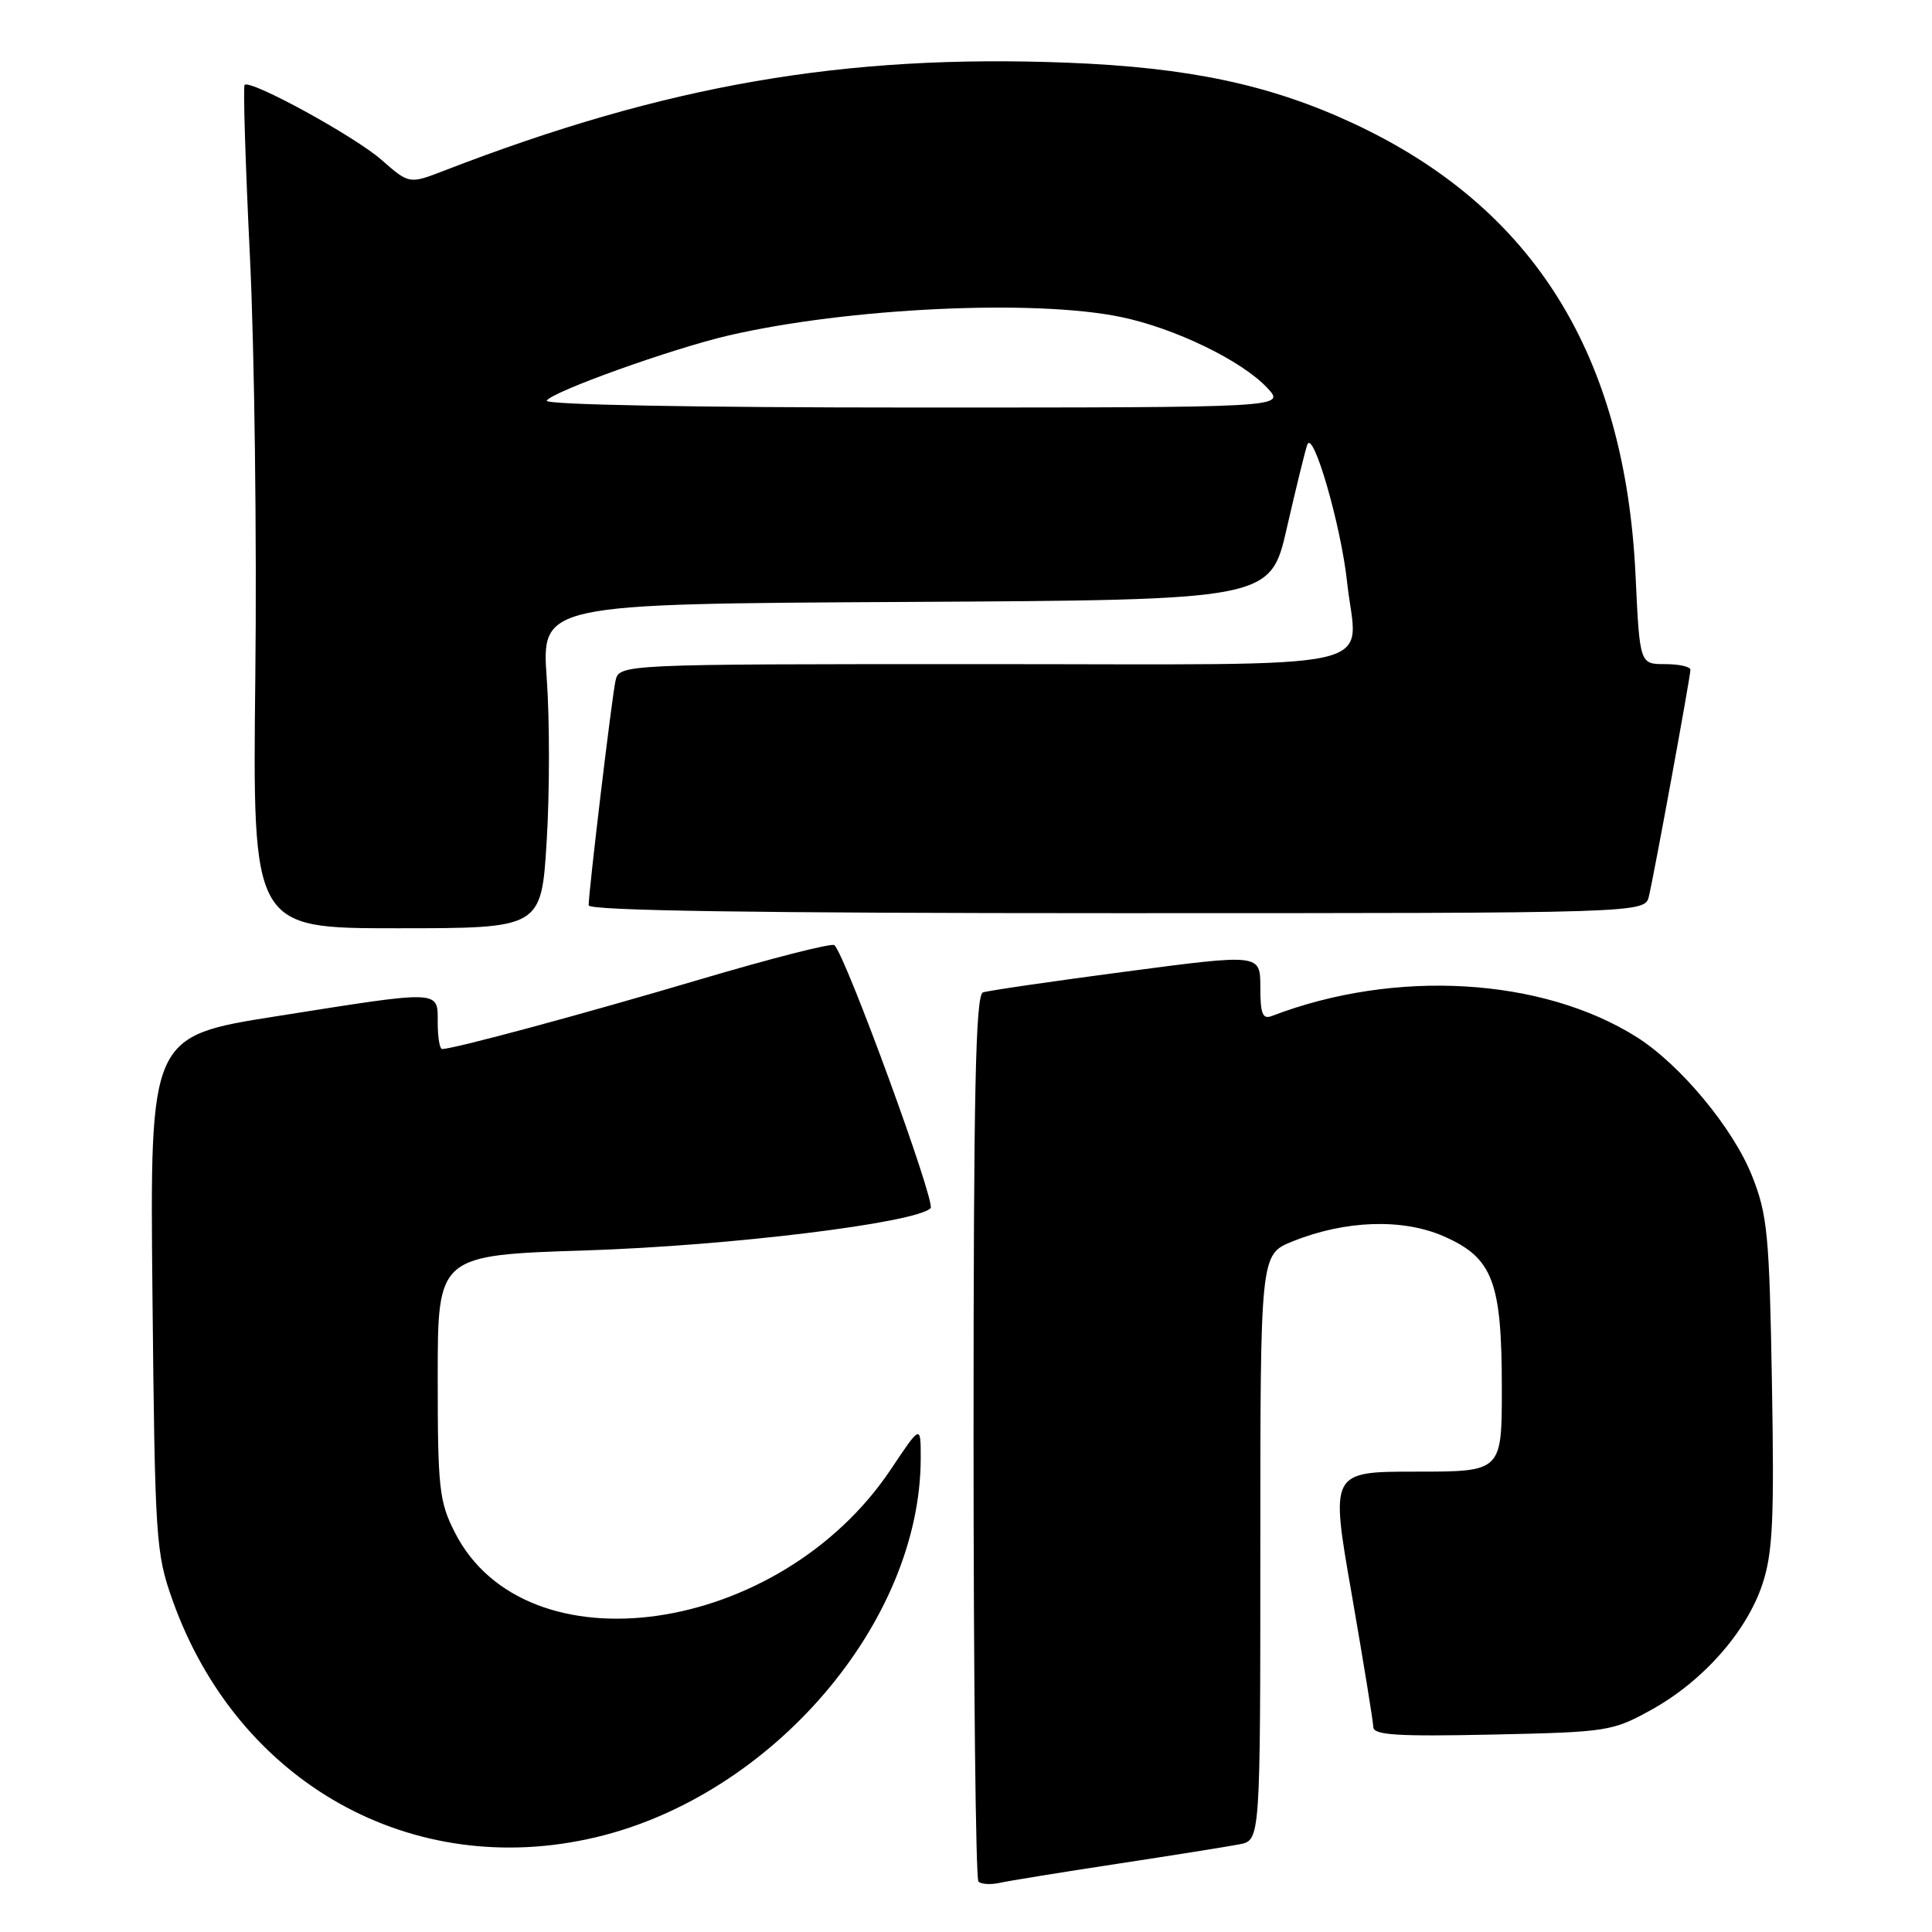 <?xml version="1.0" encoding="UTF-8" standalone="no"?>
<!DOCTYPE svg PUBLIC "-//W3C//DTD SVG 1.1//EN" "http://www.w3.org/Graphics/SVG/1.1/DTD/svg11.dtd" >
<svg xmlns="http://www.w3.org/2000/svg" xmlns:xlink="http://www.w3.org/1999/xlink" version="1.1" viewBox="0 0 256 256">
 <g >
 <path fill="currentColor"
d=" M 148.00 246.97 C 155.43 245.84 162.74 244.67 164.25 244.38 C 167.00 243.84 167.00 243.84 167.00 205.03 C 167.00 166.22 167.00 166.22 171.25 164.50 C 178.27 161.67 185.89 161.42 191.36 163.84 C 197.81 166.69 199.00 169.82 199.00 183.97 C 199.00 195.00 199.00 195.00 187.64 195.00 C 176.27 195.00 176.27 195.00 179.11 211.25 C 180.66 220.19 181.95 228.10 181.97 228.84 C 181.99 229.91 185.11 230.11 197.75 229.84 C 213.04 229.51 213.66 229.41 218.86 226.53 C 225.66 222.76 231.43 216.23 233.53 209.91 C 234.90 205.78 235.11 201.42 234.79 183.24 C 234.45 163.54 234.20 160.96 232.15 155.80 C 229.65 149.50 222.65 141.07 216.89 137.43 C 204.32 129.50 184.84 128.37 168.54 134.62 C 167.30 135.10 167.00 134.36 167.00 130.80 C 167.00 126.39 167.00 126.39 149.25 128.73 C 139.49 130.02 130.94 131.26 130.25 131.50 C 129.27 131.84 129.00 144.51 129.00 190.30 C 129.00 222.40 129.29 248.96 129.65 249.32 C 130.01 249.67 131.24 249.75 132.40 249.50 C 133.55 249.24 140.57 248.10 148.00 246.97 Z  M 78.90 243.46 C 102.29 237.95 122.00 214.96 122.00 193.18 C 122.00 188.77 122.00 188.77 118.06 194.67 C 103.33 216.73 69.65 221.60 60.25 203.02 C 58.19 198.96 58.00 197.19 58.00 182.45 C 58.00 166.32 58.00 166.32 77.75 165.68 C 96.70 165.07 121.35 162.05 123.31 160.09 C 124.03 159.37 112.13 126.79 110.57 125.24 C 110.26 124.92 102.24 126.97 92.75 129.78 C 77.23 134.38 60.12 139.00 58.58 139.00 C 58.26 139.00 58.00 137.43 58.00 135.50 C 58.00 131.15 58.62 131.18 36.68 134.65 C 19.86 137.30 19.86 137.30 20.20 171.40 C 20.53 204.01 20.64 205.78 22.85 212.00 C 31.45 236.23 54.56 249.20 78.90 243.46 Z  M 72.44 111.44 C 72.83 105.08 72.84 95.41 72.45 89.95 C 71.74 80.02 71.74 80.02 120.04 79.76 C 168.34 79.50 168.34 79.50 170.52 69.93 C 171.73 64.66 172.94 59.71 173.22 58.93 C 173.97 56.78 177.69 69.61 178.50 77.15 C 179.79 89.19 185.13 88.00 129.95 88.00 C 82.04 88.00 82.04 88.00 81.55 90.25 C 81.05 92.57 78.00 118.10 78.00 119.96 C 78.00 120.67 100.13 121.00 147.98 121.00 C 217.96 121.00 217.96 121.00 218.49 118.75 C 219.21 115.73 223.98 89.70 223.99 88.75 C 224.00 88.34 222.49 88.00 220.64 88.00 C 217.27 88.00 217.27 88.00 216.72 76.25 C 215.33 46.94 203.18 27.47 179.32 16.35 C 168.33 11.23 157.55 8.94 141.50 8.31 C 111.90 7.15 88.21 11.25 58.86 22.61 C 54.22 24.40 54.22 24.40 50.56 21.19 C 47.00 18.06 33.18 10.49 32.41 11.25 C 32.20 11.46 32.52 21.73 33.12 34.07 C 33.72 46.41 34.04 71.46 33.83 89.75 C 33.46 123.00 33.46 123.00 52.59 123.00 C 71.73 123.00 71.73 123.00 72.44 111.44 Z  M 72.44 53.09 C 73.20 51.87 89.03 46.20 96.55 44.45 C 112.35 40.79 137.02 39.62 148.51 42.00 C 155.64 43.47 164.56 47.79 167.92 51.40 C 170.35 54.00 170.35 54.00 121.12 54.00 C 91.97 54.00 72.11 53.63 72.44 53.09 Z "/>
</g>
</svg>